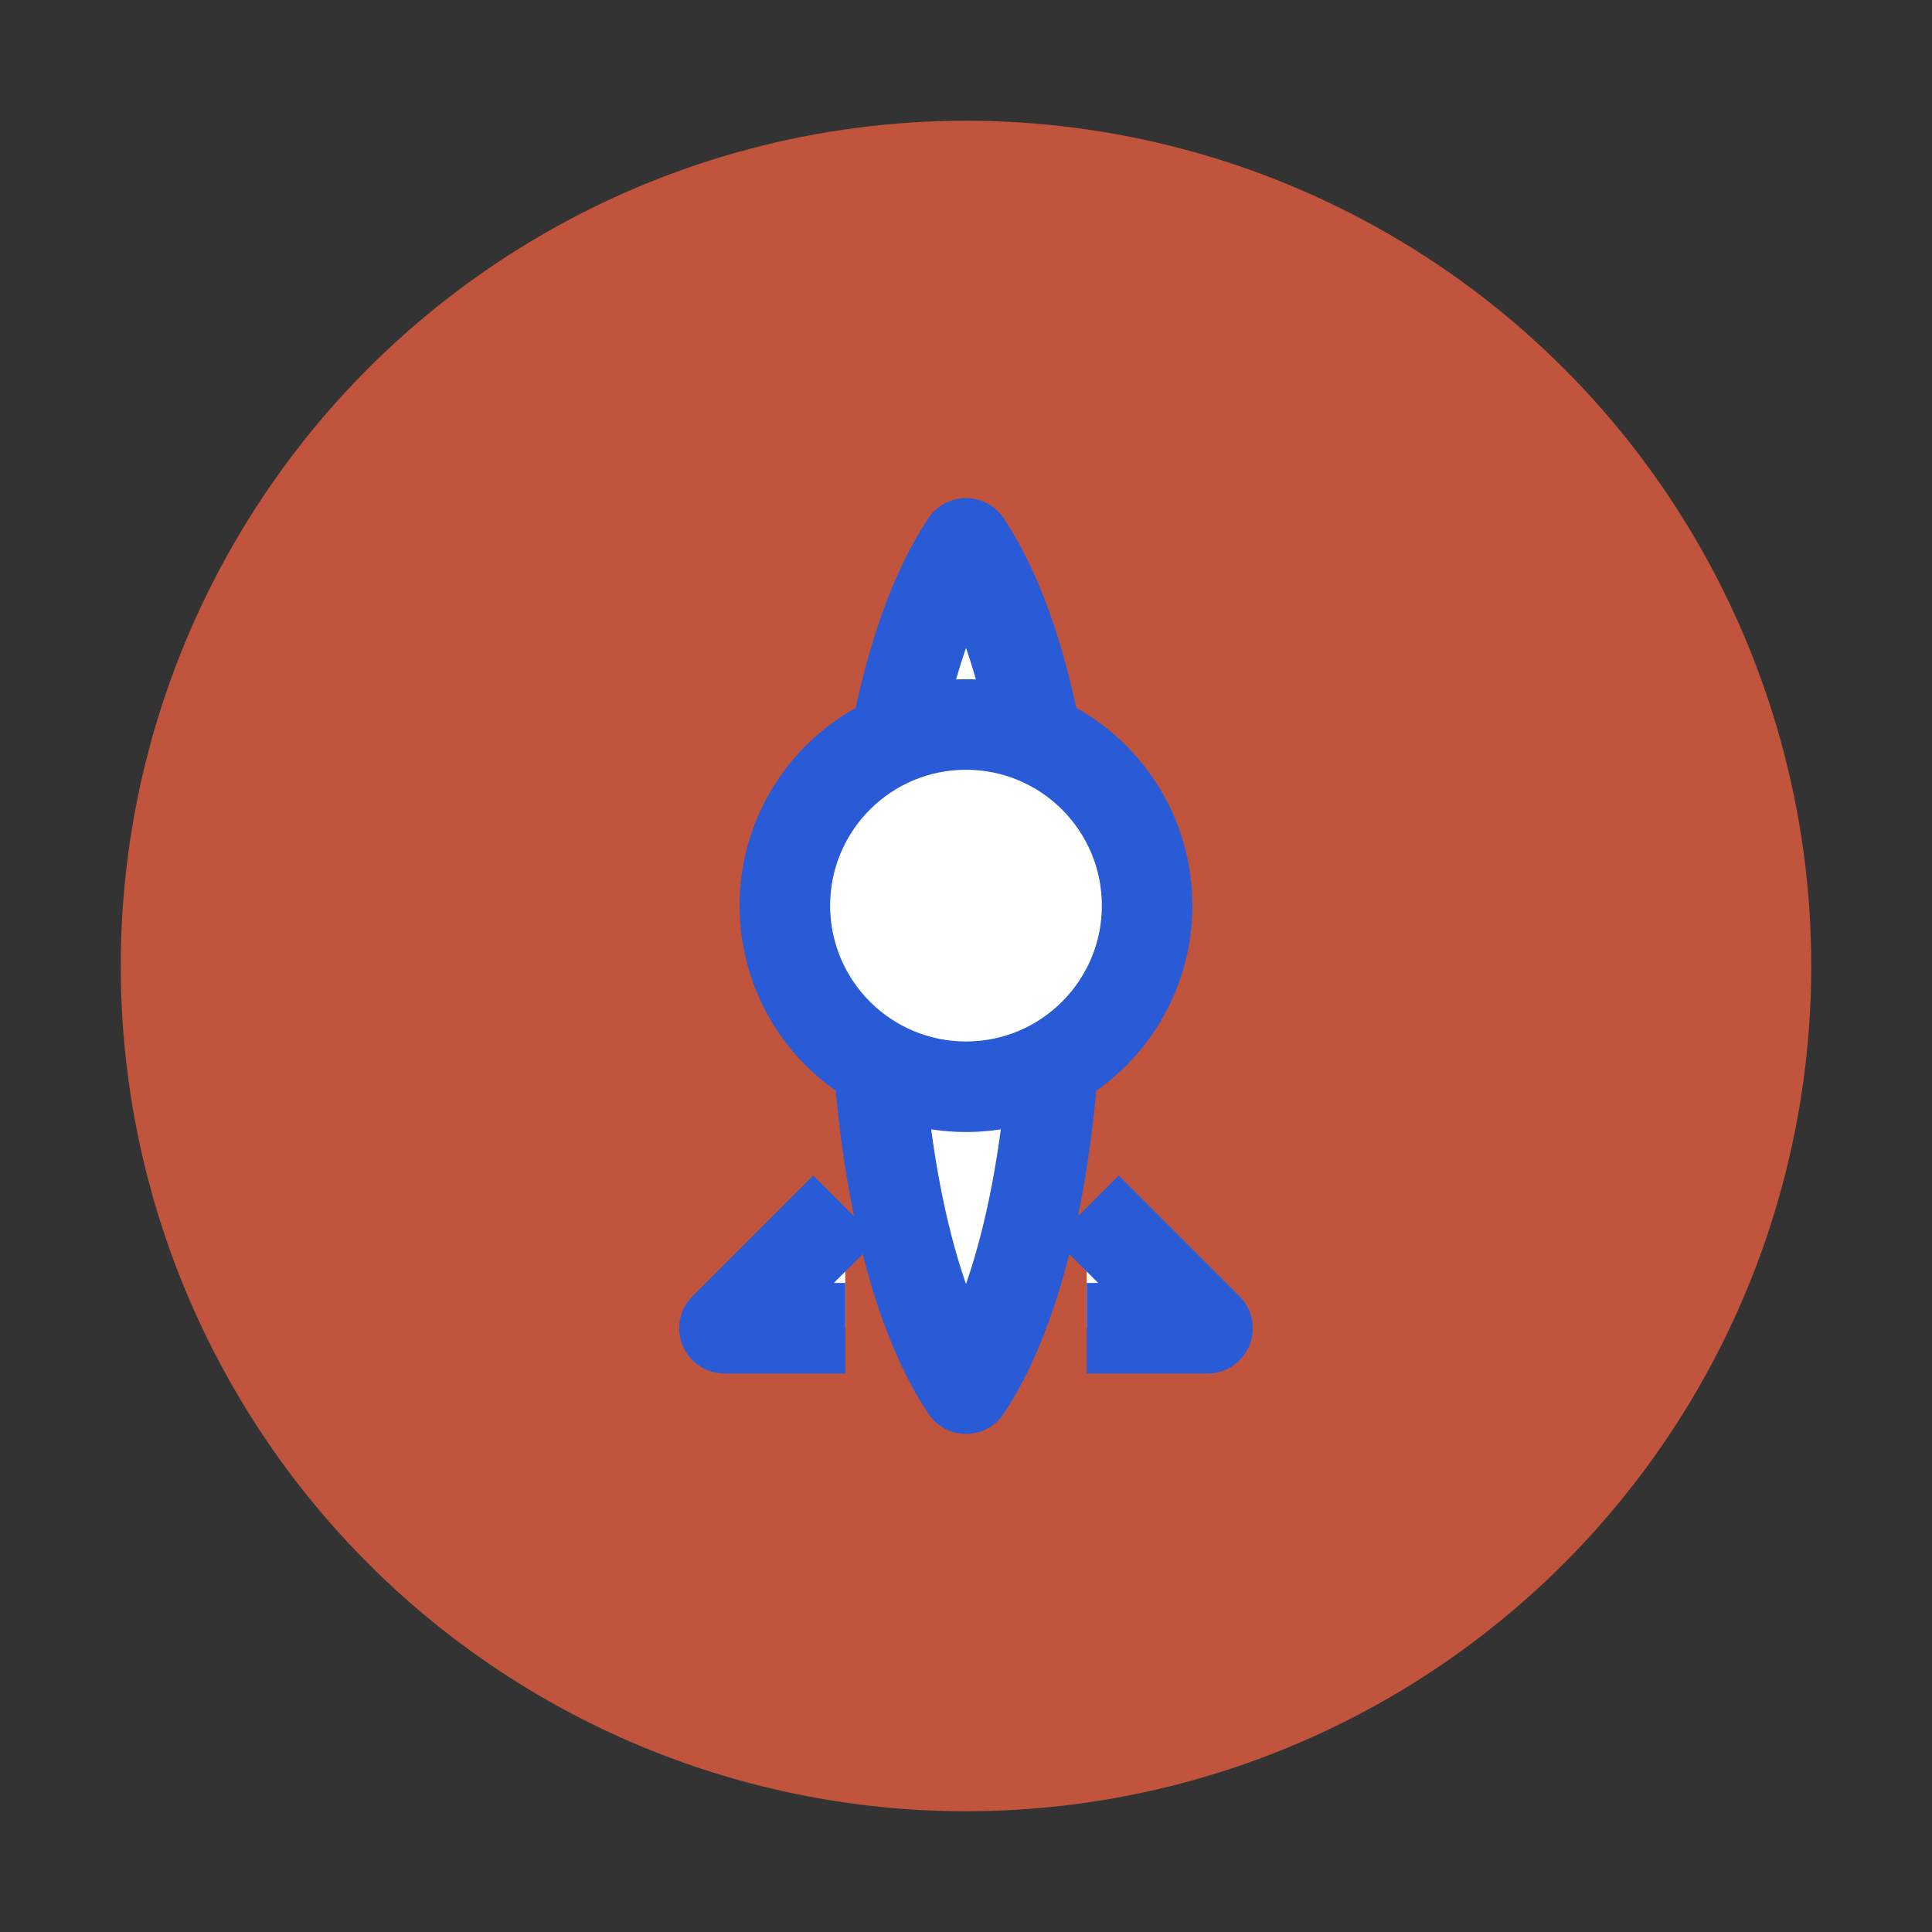 <svg xmlns="http://www.w3.org/2000/svg" viewBox="0 0 64 64">
  <rect x="0" y="0" width="64" height="64" fill="#333333" stroke="none"/>
  <!-- Fond rond terracotta -->
  <circle cx="32" cy="32" r="28" fill="#C1543C"/>
  <!-- Corps fusée -->
  <path d="M32 18 C28 24, 28 40, 32 46 C36 40, 36 24, 32 18 Z" 
        fill="#FFFFFF" stroke="#2A5BD7" stroke-width="3" stroke-linejoin="round"/>
  <!-- Hublot -->
  <circle cx="32" cy="30" r="6" 
          fill="#FFFFFF" stroke="#2A5BD7" stroke-width="3"/>
  <!-- Ailerons -->
  <path d="M28 40 L24 44 L28 44" 
        fill="#FFFFFF" stroke="#2A5BD7" stroke-width="3" stroke-linejoin="round"/>
  <path d="M36 40 L40 44 L36 44" 
        fill="#FFFFFF" stroke="#2A5BD7" stroke-width="3" stroke-linejoin="round"/>
</svg>
